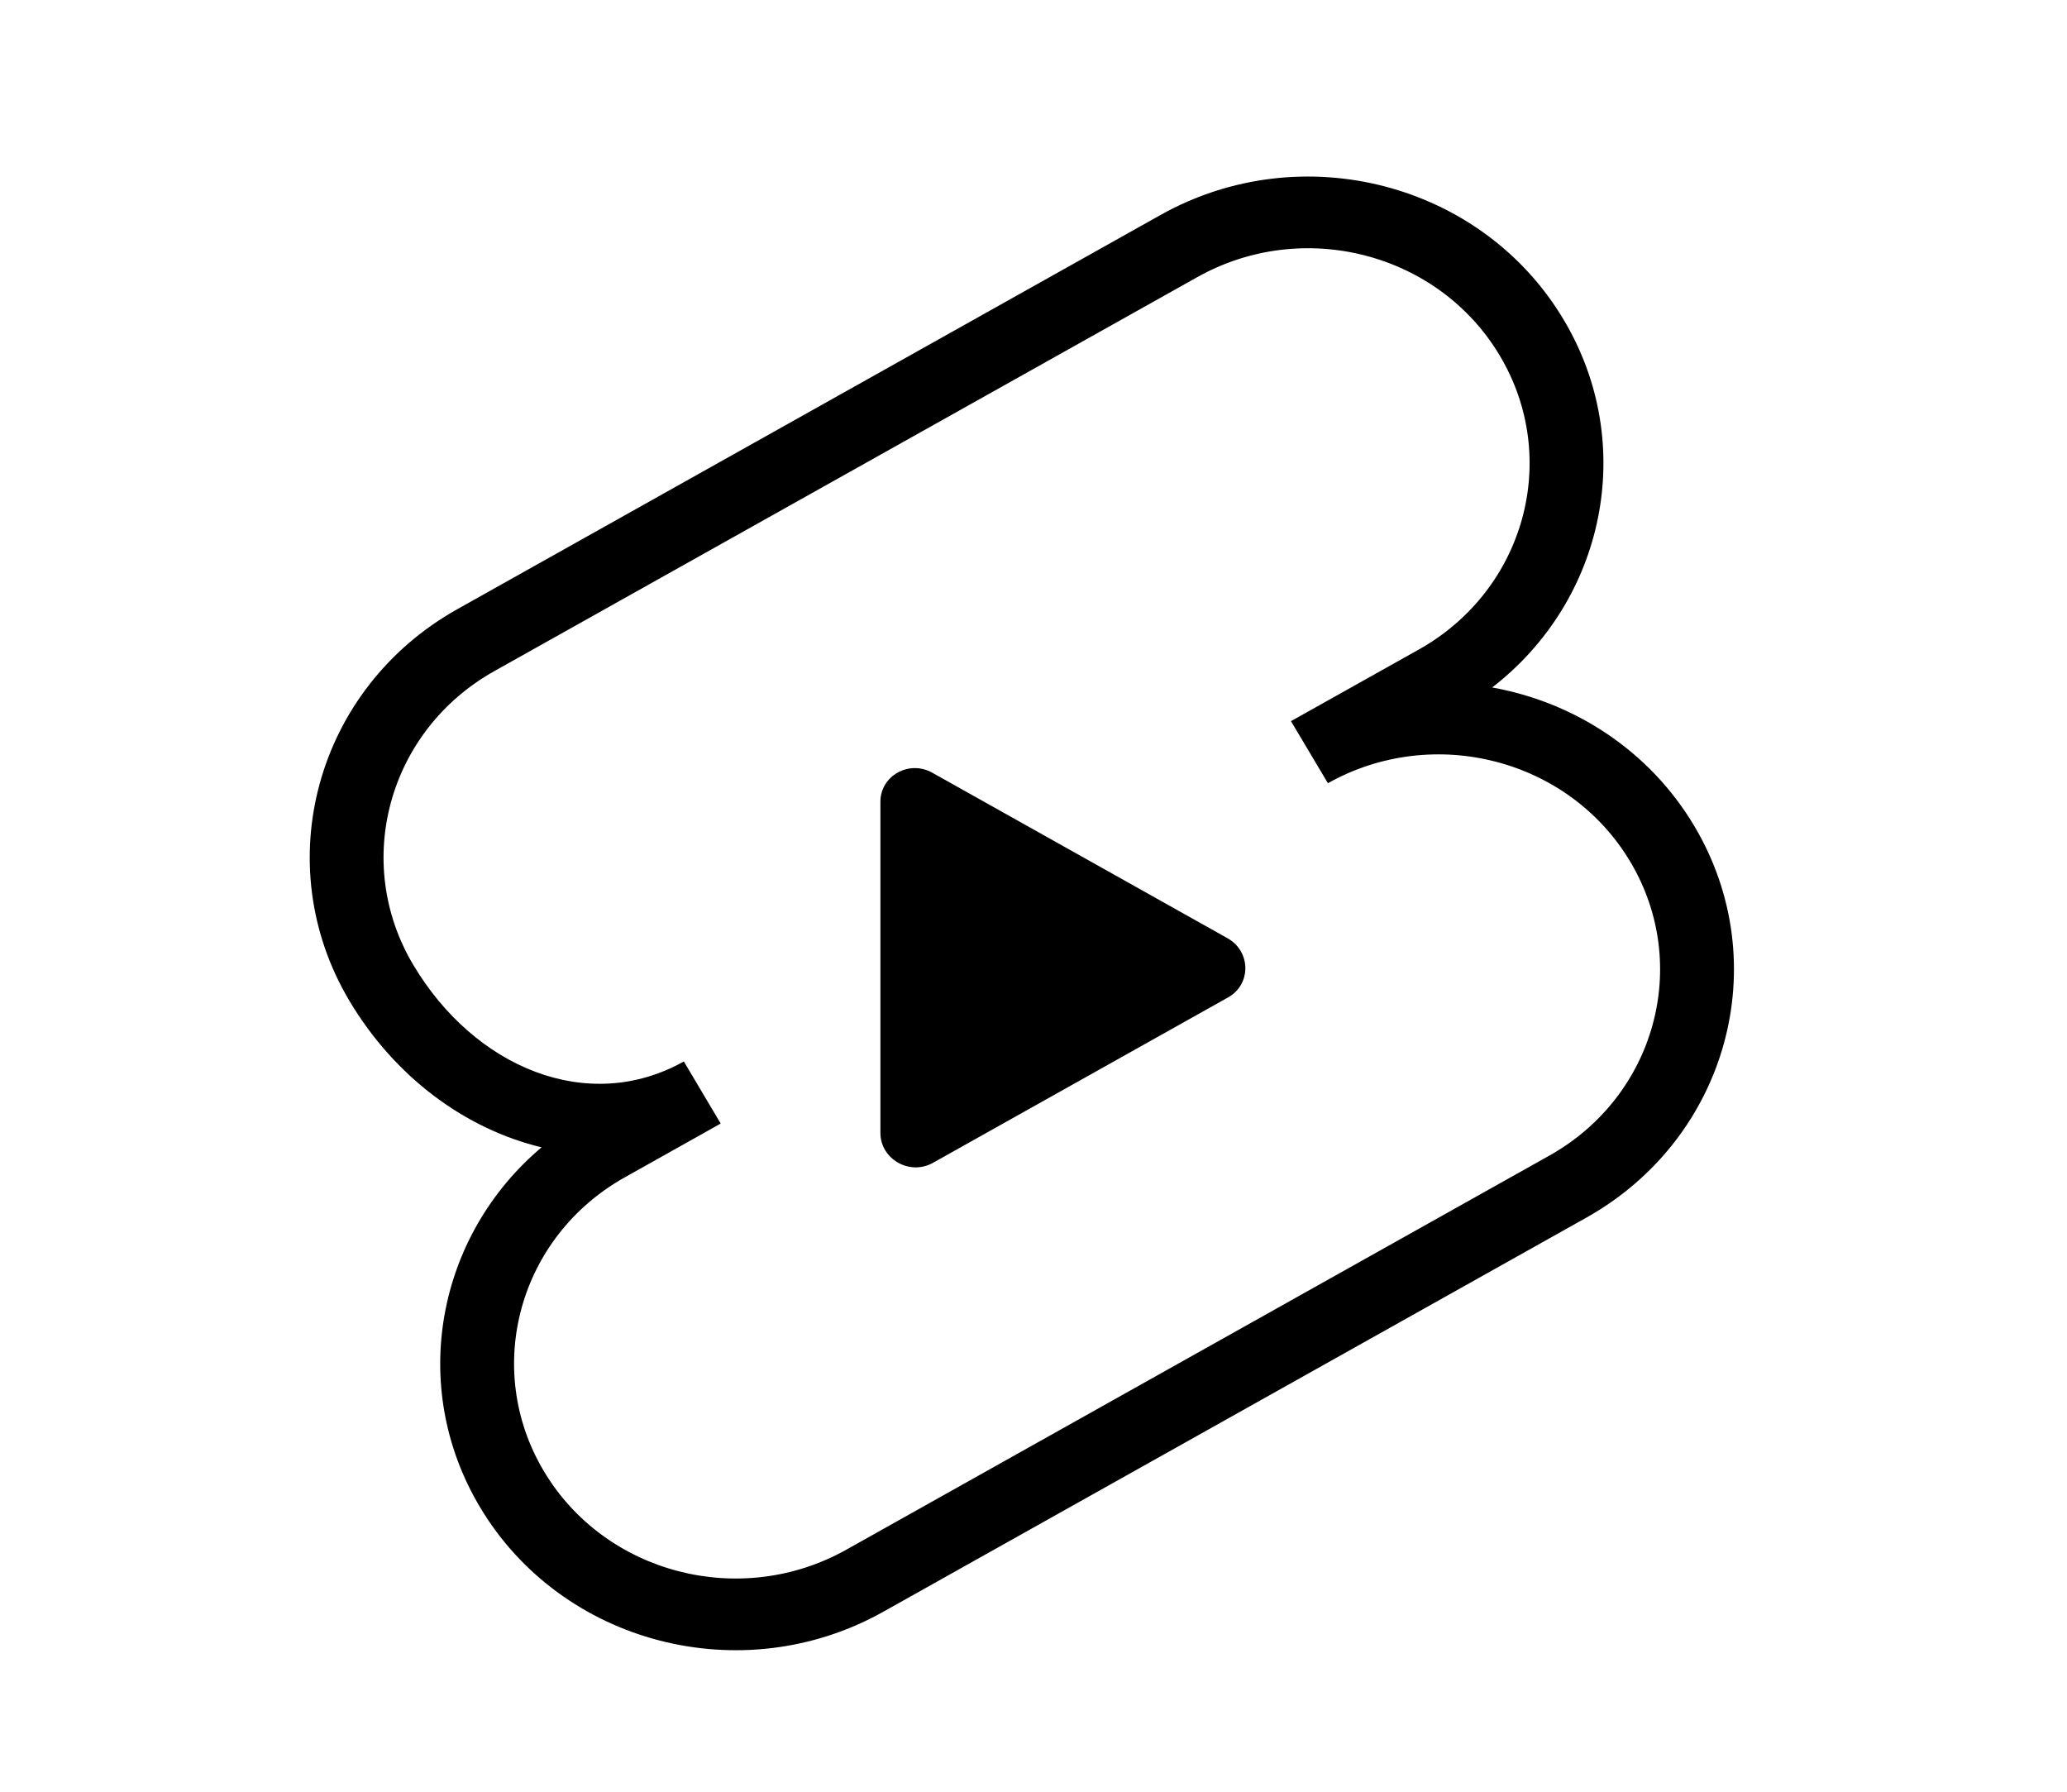 <svg width="30" height="26" viewBox="0 0 30 26" fill="none" xmlns="http://www.w3.org/2000/svg">
<path fill-rule="evenodd" clip-rule="evenodd" d="M6.639 8.839C4.589 9.987 3.887 12.531 5.07 14.521C5.732 15.634 6.759 16.385 7.86 16.649C6.343 17.929 5.921 20.113 6.964 21.866C8.148 23.856 10.769 24.537 12.819 23.389L23.023 17.67C25.073 16.521 25.775 13.977 24.591 11.987C23.939 10.89 22.848 10.19 21.657 9.976C23.291 8.715 23.772 6.45 22.697 4.643C21.514 2.653 18.893 1.971 16.843 3.12L6.639 8.839ZM18.74 10.463L20.593 9.425C22.13 8.563 22.657 6.655 21.769 5.163C20.882 3.67 18.916 3.159 17.378 4.021L7.174 9.739C5.637 10.601 5.11 12.509 5.998 14.001C6.886 15.493 8.533 16.183 9.925 15.403L10.46 16.304L9.069 17.084C7.531 17.945 7.005 19.854 7.892 21.346C8.78 22.838 10.746 23.349 12.283 22.488L22.487 16.769C24.024 15.908 24.551 14 23.663 12.507C22.776 11.015 20.81 10.504 19.273 11.365L18.737 10.465C18.738 10.464 18.739 10.464 18.74 10.463Z" fill="black"/>
<path d="M12.778 11.635C12.778 11.257 13.194 11.024 13.531 11.213L17.816 13.615C18.157 13.806 18.162 14.284 17.825 14.473L13.539 16.875C13.202 17.063 12.778 16.82 12.778 16.439L12.778 11.635Z" fill="black"/>
</svg>
